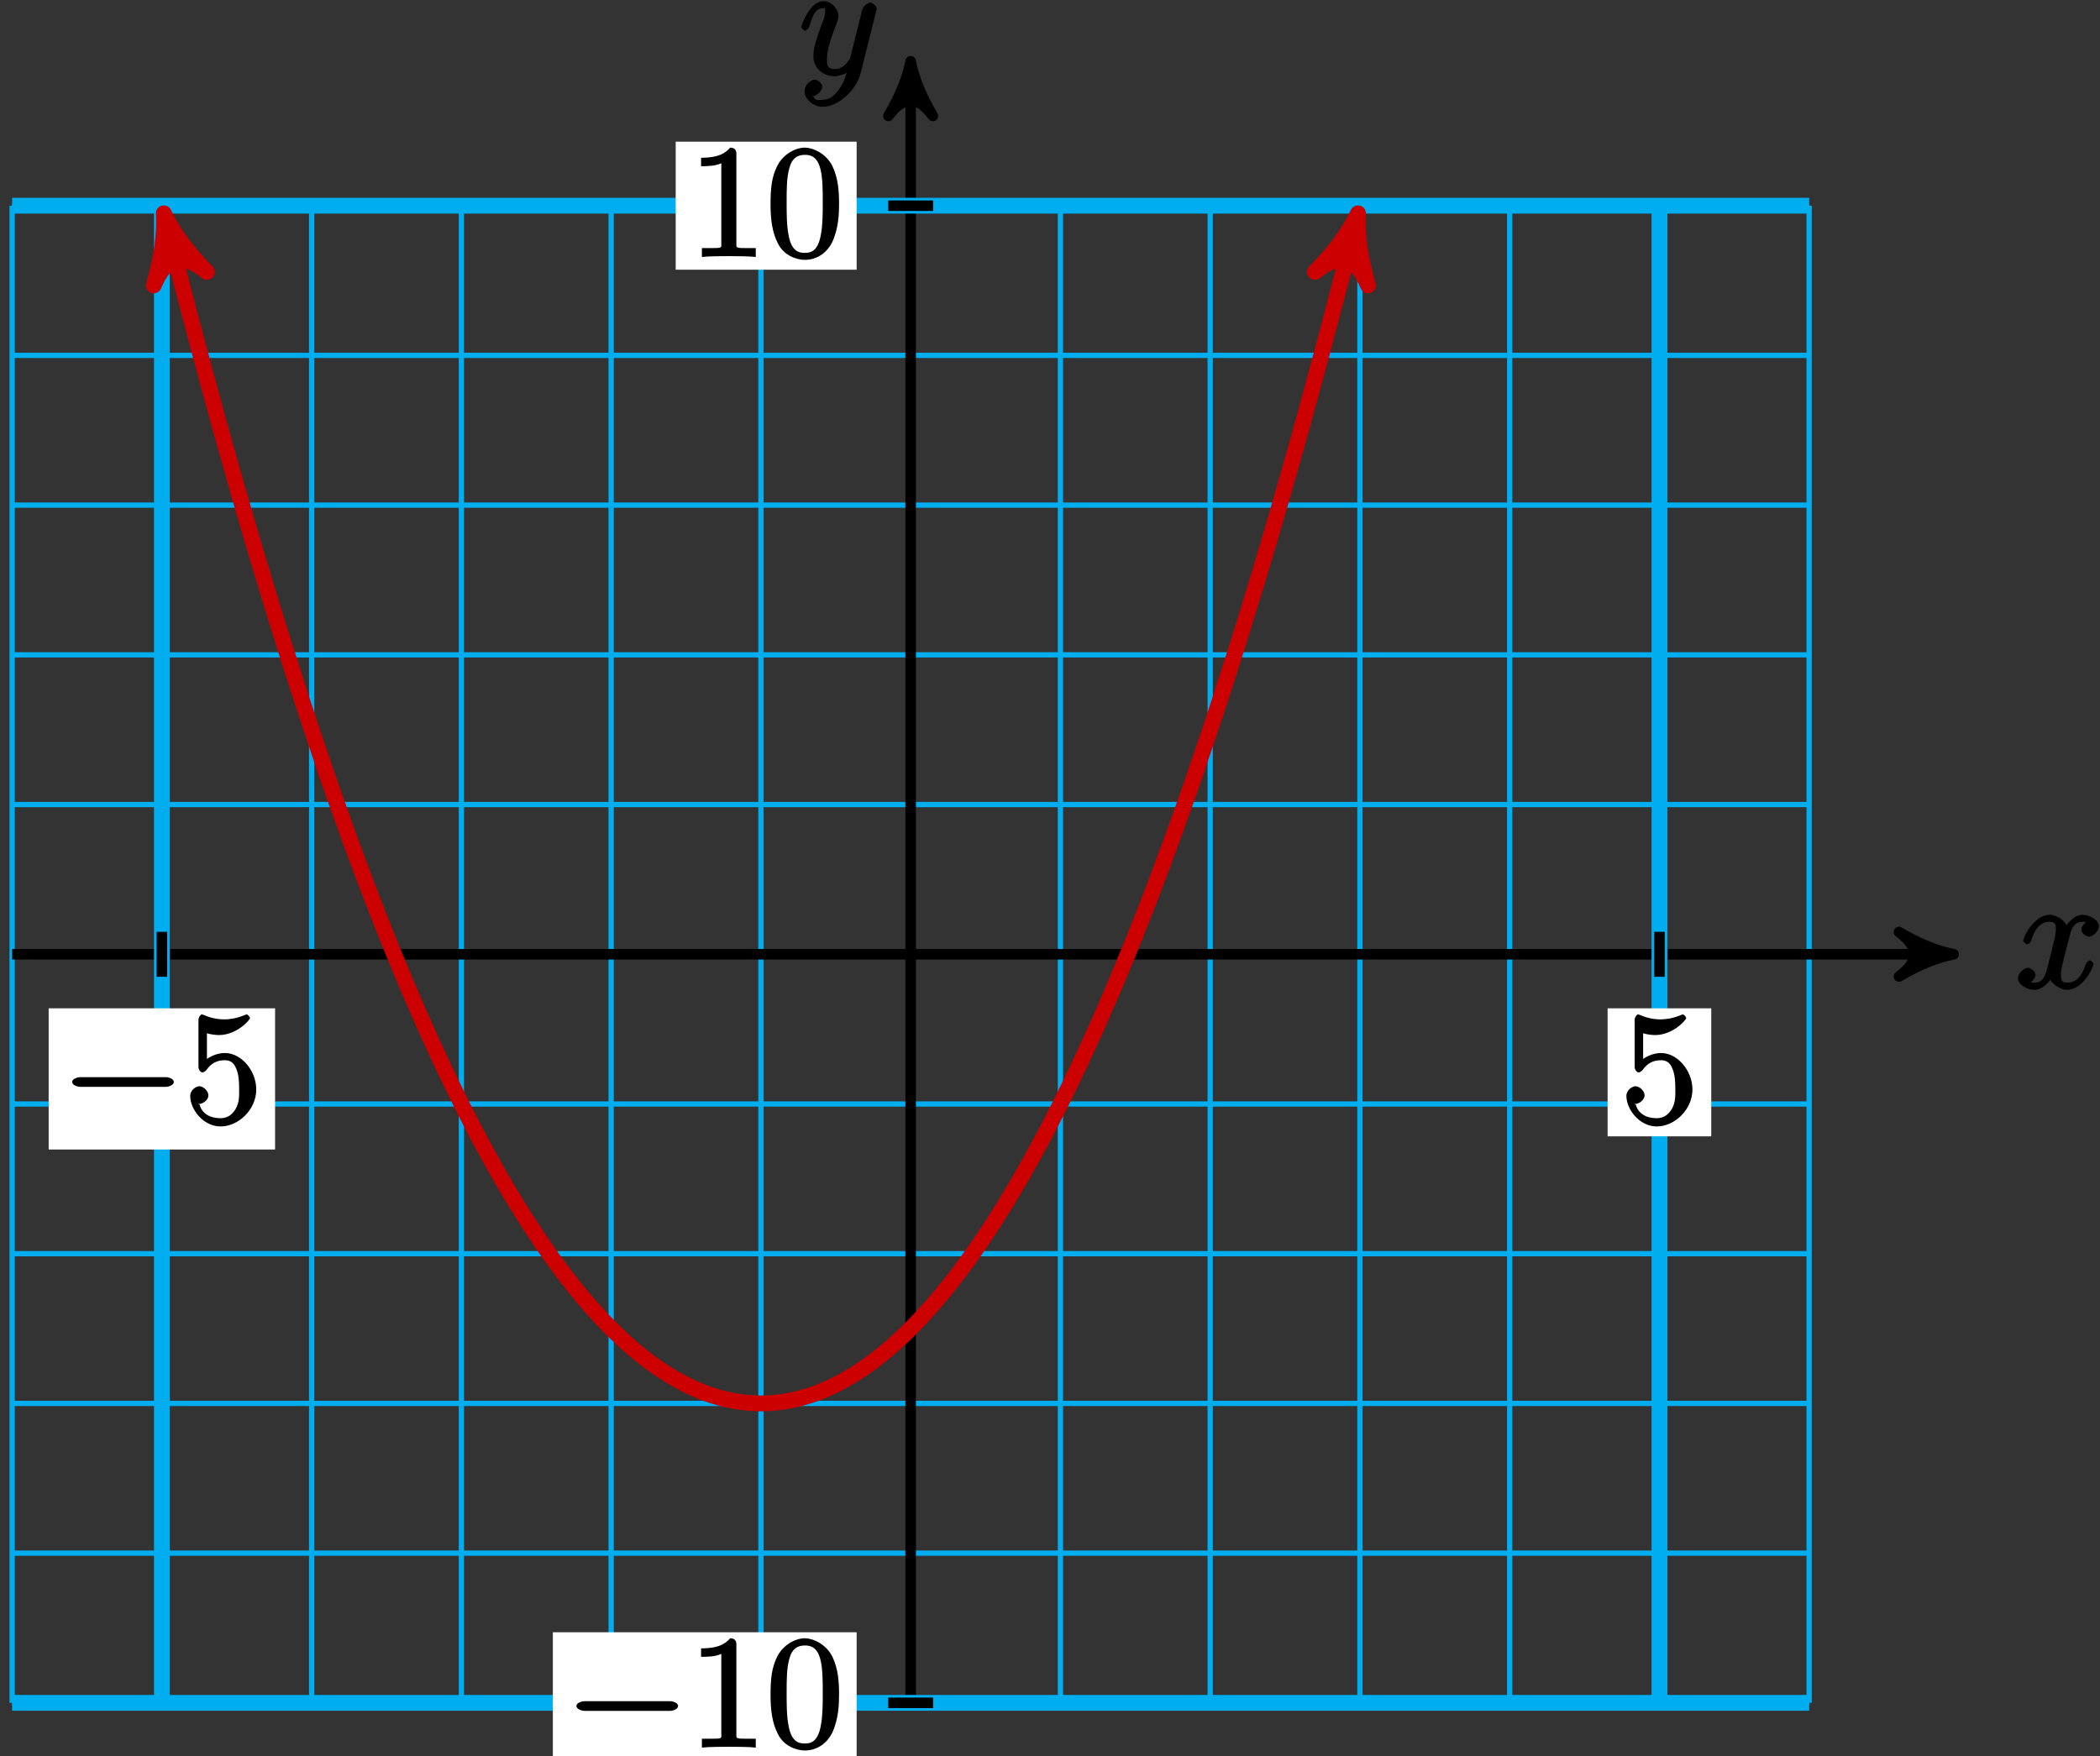 <?xml version="1.0" encoding="UTF-8"?>
<svg xmlns="http://www.w3.org/2000/svg" xmlns:xlink="http://www.w3.org/1999/xlink" width="159pt" height="133pt" viewBox="0 0 159 133" version="1.1">
<rect x="0" y="0" width="159" height="133" fill="#333333" stroke="none"/>
<defs>
<g>
<symbol overflow="visible" id="glyph0-0">
<path style="stroke:none;" d=""/>
</symbol>
<symbol overflow="visible" id="glyph0-1">
<path style="stroke:none;" d="M 5.672 -5.172 C 5.281 -5.109 4.969 -4.656 4.969 -4.438 C 4.969 -4.141 5.359 -3.906 5.531 -3.906 C 5.891 -3.906 6.297 -4.359 6.297 -4.688 C 6.297 -5.188 5.562 -5.562 5.062 -5.562 C 4.344 -5.562 3.766 -4.703 3.656 -4.469 L 3.984 -4.469 C 3.703 -5.359 2.812 -5.562 2.594 -5.562 C 1.375 -5.562 0.562 -3.844 0.562 -3.578 C 0.562 -3.531 0.781 -3.328 0.859 -3.328 C 0.953 -3.328 1.094 -3.438 1.156 -3.578 C 1.562 -4.922 2.219 -5.031 2.562 -5.031 C 3.094 -5.031 3.031 -4.672 3.031 -4.391 C 3.031 -4.125 2.969 -3.844 2.828 -3.281 L 2.422 -1.641 C 2.234 -0.922 2.062 -0.422 1.422 -0.422 C 1.359 -0.422 1.172 -0.375 0.922 -0.531 L 0.812 -0.281 C 1.25 -0.359 1.5 -0.859 1.5 -1 C 1.5 -1.25 1.156 -1.547 0.938 -1.547 C 0.641 -1.547 0.172 -1.141 0.172 -0.75 C 0.172 -0.25 0.891 0.125 1.406 0.125 C 1.984 0.125 2.5 -0.375 2.75 -0.859 L 2.469 -0.969 C 2.672 -0.266 3.438 0.125 3.875 0.125 C 5.094 0.125 5.891 -1.594 5.891 -1.859 C 5.891 -1.906 5.688 -2.109 5.625 -2.109 C 5.516 -2.109 5.328 -1.906 5.297 -1.812 C 4.969 -0.75 4.453 -0.422 3.906 -0.422 C 3.484 -0.422 3.422 -0.578 3.422 -1.062 C 3.422 -1.328 3.469 -1.516 3.656 -2.312 L 4.078 -3.938 C 4.25 -4.656 4.5 -5.031 5.062 -5.031 C 5.078 -5.031 5.297 -5.062 5.547 -4.906 Z M 5.672 -5.172 "/>
</symbol>
<symbol overflow="visible" id="glyph0-2">
<path style="stroke:none;" d="M 3.031 1.094 C 2.703 1.547 2.359 1.906 1.766 1.906 C 1.625 1.906 1.203 2.031 1.109 1.703 C 0.906 1.641 0.969 1.641 0.984 1.641 C 1.344 1.641 1.75 1.188 1.75 0.906 C 1.75 0.641 1.359 0.375 1.188 0.375 C 0.984 0.375 0.406 0.688 0.406 1.266 C 0.406 1.875 1.094 2.438 1.766 2.438 C 2.969 2.438 4.328 1.188 4.656 -0.125 L 5.828 -4.797 C 5.844 -4.859 5.875 -4.922 5.875 -5 C 5.875 -5.172 5.562 -5.453 5.391 -5.453 C 5.281 -5.453 4.859 -5.25 4.766 -4.891 L 3.891 -1.375 C 3.828 -1.156 3.875 -1.25 3.781 -1.109 C 3.531 -0.781 3.266 -0.422 2.688 -0.422 C 2.016 -0.422 2.109 -0.922 2.109 -1.25 C 2.109 -1.922 2.438 -2.844 2.766 -3.703 C 2.891 -4.047 2.969 -4.219 2.969 -4.453 C 2.969 -4.953 2.453 -5.562 1.859 -5.562 C 0.766 -5.562 0.156 -3.688 0.156 -3.578 C 0.156 -3.531 0.375 -3.328 0.453 -3.328 C 0.562 -3.328 0.734 -3.531 0.781 -3.688 C 1.062 -4.703 1.359 -5.031 1.828 -5.031 C 1.938 -5.031 1.969 -5.172 1.969 -4.781 C 1.969 -4.469 1.844 -4.125 1.656 -3.672 C 1.078 -2.109 1.078 -1.703 1.078 -1.422 C 1.078 -0.281 2.062 0.125 2.656 0.125 C 3 0.125 3.531 -0.031 3.844 -0.344 L 3.688 -0.516 C 3.516 0.141 3.438 0.5 3.031 1.094 Z M 3.031 1.094 "/>
</symbol>
<symbol overflow="visible" id="glyph1-0">
<path style="stroke:none;" d=""/>
</symbol>
<symbol overflow="visible" id="glyph1-1">
<path style="stroke:none;" d="M 7.875 -2.75 C 8.078 -2.75 8.484 -2.875 8.484 -3.125 C 8.484 -3.359 8.078 -3.484 7.875 -3.484 L 1.406 -3.484 C 1.203 -3.484 0.781 -3.359 0.781 -3.125 C 0.781 -2.875 1.203 -2.75 1.406 -2.75 Z M 7.875 -2.75 "/>
</symbol>
<symbol overflow="visible" id="glyph2-0">
<path style="stroke:none;" d=""/>
</symbol>
<symbol overflow="visible" id="glyph2-1">
<path style="stroke:none;" d="M 1.531 -6.844 C 2.047 -6.688 2.469 -6.672 2.594 -6.672 C 3.938 -6.672 4.953 -7.812 4.953 -7.969 C 4.953 -8.016 4.781 -8.234 4.703 -8.234 C 4.688 -8.234 4.656 -8.234 4.547 -8.188 C 3.891 -7.906 3.312 -7.859 3 -7.859 C 2.219 -7.859 1.656 -8.109 1.422 -8.203 C 1.344 -8.234 1.312 -8.234 1.297 -8.234 C 1.203 -8.234 1.047 -8.016 1.047 -7.812 L 1.047 -4.266 C 1.047 -4.047 1.203 -3.844 1.344 -3.844 C 1.406 -3.844 1.531 -3.891 1.656 -4.031 C 1.984 -4.516 2.438 -4.766 3.031 -4.766 C 3.672 -4.766 3.812 -4.328 3.906 -4.125 C 4.109 -3.656 4.125 -3.078 4.125 -2.625 C 4.125 -2.156 4.172 -1.594 3.844 -1.047 C 3.578 -0.625 3.234 -0.375 2.703 -0.375 C 1.906 -0.375 1.297 -0.75 1.141 -1.391 C 0.984 -1.453 1.047 -1.453 1.109 -1.453 C 1.312 -1.453 1.797 -1.703 1.797 -2.109 C 1.797 -2.453 1.406 -2.797 1.109 -2.797 C 0.891 -2.797 0.422 -2.531 0.422 -2.062 C 0.422 -1.047 1.406 0.25 2.719 0.25 C 4.078 0.25 5.422 -1.031 5.422 -2.547 C 5.422 -3.969 4.297 -5.312 3.047 -5.312 C 2.359 -5.312 1.719 -4.953 1.406 -4.625 L 1.688 -4.516 L 1.688 -6.797 Z M 1.531 -6.844 "/>
</symbol>
<symbol overflow="visible" id="glyph2-2">
<path style="stroke:none;" d="M 3.594 -7.812 C 3.594 -8.078 3.438 -8.25 3.125 -8.25 C 2.797 -7.875 2.312 -7.484 0.922 -7.484 L 0.922 -6.844 C 1.359 -6.844 1.953 -6.844 2.453 -7.062 L 2.453 -1.062 C 2.453 -0.641 2.578 -0.641 1.531 -0.641 L 0.984 -0.641 L 0.984 0.031 C 1.484 -0.031 2.641 -0.031 3.031 -0.031 C 3.438 -0.031 4.578 -0.031 5.062 0.031 L 5.062 -0.641 L 4.531 -0.641 C 3.484 -0.641 3.594 -0.641 3.594 -1.062 Z M 3.594 -7.812 "/>
</symbol>
<symbol overflow="visible" id="glyph2-3">
<path style="stroke:none;" d="M 5.516 -3.969 C 5.516 -4.953 5.453 -5.922 5.016 -6.844 C 4.531 -7.828 3.516 -8.25 2.922 -8.25 C 2.234 -8.25 1.219 -7.75 0.781 -6.75 C 0.438 -6 0.328 -5.266 0.328 -3.969 C 0.328 -2.812 0.453 -1.828 0.891 -0.984 C 1.344 -0.078 2.297 0.25 2.922 0.25 C 3.953 0.25 4.656 -0.406 4.984 -1.062 C 5.484 -2.109 5.516 -3.281 5.516 -3.969 Z M 2.922 -0.281 C 2.531 -0.281 1.906 -0.344 1.688 -1.656 C 1.547 -2.359 1.547 -3.281 1.547 -4.109 C 1.547 -5.094 1.547 -5.969 1.75 -6.688 C 1.953 -7.484 2.406 -7.703 2.922 -7.703 C 3.375 -7.703 3.891 -7.578 4.125 -6.547 C 4.281 -5.875 4.281 -4.922 4.281 -4.109 C 4.281 -3.312 4.281 -2.406 4.141 -1.672 C 3.922 -0.359 3.328 -0.281 2.922 -0.281 Z M 2.922 -0.281 "/>
</symbol>
</g>
</defs>
<g id="surface1">
<path style="fill:none;stroke-width:0.399;stroke-linecap:butt;stroke-linejoin:miter;stroke:rgb(0%,67.839%,93.729%);stroke-opacity:1;stroke-miterlimit:10;" d="M -68.032 -56.691 L 68.03 -56.691 M -68.032 -45.355 L 68.03 -45.355 M -68.032 -34.015 L 68.03 -34.015 M -68.032 -22.675 L 68.03 -22.675 M -68.032 -11.339 L 68.03 -11.339 M -68.032 0 L 68.03 0 M -68.032 11.34 L 68.03 11.34 M -68.032 22.676 L 68.03 22.676 M -68.032 34.016 L 68.03 34.016 M -68.032 45.356 L 68.03 45.356 M -68.032 56.688 L 68.03 56.688 M -68.032 -56.691 L -68.032 56.692 M -56.692 -56.691 L -56.692 56.692 M -45.352 -56.691 L -45.352 56.692 M -34.016 -56.691 L -34.016 56.692 M -22.677 -56.691 L -22.677 56.692 M -11.337 -56.691 L -11.337 56.692 M -0.001 -56.691 L -0.001 56.692 M 11.339 -56.691 L 11.339 56.692 M 22.679 -56.691 L 22.679 56.692 M 34.015 -56.691 L 34.015 56.692 M 45.355 -56.691 L 45.355 56.692 M 56.695 -56.691 L 56.695 56.692 M 68.027 -56.691 L 68.027 56.692 " transform="matrix(1,0,0,-1,68.95,72.27)"/>
<path style="fill:none;stroke-width:0.797;stroke-linecap:butt;stroke-linejoin:miter;stroke:rgb(0%,0%,0%);stroke-opacity:1;stroke-miterlimit:10;" d="M -68.032 0 L 77.937 0 " transform="matrix(1,0,0,-1,68.95,72.27)"/>
<path style="fill-rule:nonzero;fill:rgb(0%,0%,0%);fill-opacity:1;stroke-width:0.797;stroke-linecap:butt;stroke-linejoin:round;stroke:rgb(0%,0%,0%);stroke-opacity:1;stroke-miterlimit:10;" d="M 1.037 0 C -0.26 0.258 -1.553 0.778 -3.108 1.684 C -1.553 0.52 -1.553 -0.519 -3.108 -1.683 C -1.553 -0.777 -0.26 -0.257 1.037 0 Z M 1.037 0 " transform="matrix(1,0,0,-1,146.885,72.27)"/>
<g style="fill:rgb(0%,0%,0%);fill-opacity:1;">
  <use xlink:href="#glyph0-1" x="152.62" y="74.84"/>
</g>
<path style="fill:none;stroke-width:0.797;stroke-linecap:butt;stroke-linejoin:miter;stroke:rgb(0%,0%,0%);stroke-opacity:1;stroke-miterlimit:10;" d="M -0.001 -56.691 L -0.001 66.598 " transform="matrix(1,0,0,-1,68.95,72.27)"/>
<path style="fill-rule:nonzero;fill:rgb(0%,0%,0%);fill-opacity:1;stroke-width:0.797;stroke-linecap:butt;stroke-linejoin:round;stroke:rgb(0%,0%,0%);stroke-opacity:1;stroke-miterlimit:10;" d="M 1.037 0.001 C -0.26 0.259 -1.553 0.778 -3.108 1.684 C -1.553 0.516 -1.553 -0.519 -3.108 -1.683 C -1.553 -0.777 -0.26 -0.261 1.037 0.001 Z M 1.037 0.001 " transform="matrix(0,-1,-1,0,68.95,5.673)"/>
<g style="fill:rgb(0%,0%,0%);fill-opacity:1;">
  <use xlink:href="#glyph0-2" x="60.51" y="5.65"/>
</g>
<path style="fill:none;stroke-width:1.196;stroke-linecap:butt;stroke-linejoin:miter;stroke:rgb(0%,67.839%,93.729%);stroke-opacity:1;stroke-miterlimit:10;" d="M -56.692 -56.691 L -56.692 56.692 " transform="matrix(1,0,0,-1,68.95,72.27)"/>
<path style="fill:none;stroke-width:0.797;stroke-linecap:butt;stroke-linejoin:miter;stroke:rgb(0%,0%,0%);stroke-opacity:1;stroke-miterlimit:10;" d="M -56.692 1.7 L -56.692 -1.703 " transform="matrix(1,0,0,-1,68.95,72.27)"/>
<path style=" stroke:none;fill-rule:nonzero;fill:rgb(100%,100%,100%);fill-opacity:1;" d="M 3.684 87.055 L 20.828 87.055 L 20.828 76.363 L 3.684 76.363 Z M 3.684 87.055 "/>
<g style="fill:rgb(0%,0%,0%);fill-opacity:1;">
  <use xlink:href="#glyph1-1" x="4.68" y="85.06"/>
</g>
<g style="fill:rgb(0%,0%,0%);fill-opacity:1;">
  <use xlink:href="#glyph2-1" x="13.98" y="85.06"/>
</g>
<path style="fill:none;stroke-width:1.196;stroke-linecap:butt;stroke-linejoin:miter;stroke:rgb(0%,67.839%,93.729%);stroke-opacity:1;stroke-miterlimit:10;" d="M 56.695 -56.691 L 56.695 56.692 " transform="matrix(1,0,0,-1,68.95,72.27)"/>
<path style="fill:none;stroke-width:0.797;stroke-linecap:butt;stroke-linejoin:miter;stroke:rgb(0%,0%,0%);stroke-opacity:1;stroke-miterlimit:10;" d="M 56.695 1.7 L 56.695 -1.703 " transform="matrix(1,0,0,-1,68.95,72.27)"/>
<path style=" stroke:none;fill-rule:nonzero;fill:rgb(100%,100%,100%);fill-opacity:1;" d="M 121.719 86.059 L 129.566 86.059 L 129.566 76.363 L 121.719 76.363 Z M 121.719 86.059 "/>
<g style="fill:rgb(0%,0%,0%);fill-opacity:1;">
  <use xlink:href="#glyph2-1" x="122.72" y="85.06"/>
</g>
<path style="fill:none;stroke-width:1.196;stroke-linecap:butt;stroke-linejoin:miter;stroke:rgb(0%,67.839%,93.729%);stroke-opacity:1;stroke-miterlimit:10;" d="M -68.032 -56.691 L 68.03 -56.691 " transform="matrix(1,0,0,-1,68.95,72.27)"/>
<path style="fill:none;stroke-width:0.797;stroke-linecap:butt;stroke-linejoin:miter;stroke:rgb(0%,0%,0%);stroke-opacity:1;stroke-miterlimit:10;" d="M 1.702 -56.691 L -1.7 -56.691 " transform="matrix(1,0,0,-1,68.95,72.27)"/>
<path style=" stroke:none;fill-rule:nonzero;fill:rgb(100%,100%,100%);fill-opacity:1;" d="M 41.859 134.309 L 64.859 134.309 L 64.859 123.617 L 41.859 123.617 Z M 41.859 134.309 "/>
<g style="fill:rgb(0%,0%,0%);fill-opacity:1;">
  <use xlink:href="#glyph1-1" x="42.86" y="132.32"/>
</g>
<g style="fill:rgb(0%,0%,0%);fill-opacity:1;">
  <use xlink:href="#glyph2-2" x="52.16" y="132.32"/>
  <use xlink:href="#glyph2-3" x="58.013" y="132.32"/>
</g>
<path style="fill:none;stroke-width:1.196;stroke-linecap:butt;stroke-linejoin:miter;stroke:rgb(0%,67.839%,93.729%);stroke-opacity:1;stroke-miterlimit:10;" d="M -68.032 56.692 L 68.03 56.692 " transform="matrix(1,0,0,-1,68.95,72.27)"/>
<path style="fill:none;stroke-width:0.797;stroke-linecap:butt;stroke-linejoin:miter;stroke:rgb(0%,0%,0%);stroke-opacity:1;stroke-miterlimit:10;" d="M 1.702 56.692 L -1.7 56.692 " transform="matrix(1,0,0,-1,68.95,72.27)"/>
<path style=" stroke:none;fill-rule:nonzero;fill:rgb(100%,100%,100%);fill-opacity:1;" d="M 51.16 20.426 L 64.859 20.426 L 64.859 10.73 L 51.16 10.73 Z M 51.16 20.426 "/>
<g style="fill:rgb(0%,0%,0%);fill-opacity:1;">
  <use xlink:href="#glyph2-2" x="52.16" y="19.43"/>
  <use xlink:href="#glyph2-3" x="58.013" y="19.43"/>
</g>
<path style="fill:none;stroke-width:1.196;stroke-linecap:butt;stroke-linejoin:miter;stroke:rgb(79.999%,0%,0%);stroke-opacity:1;stroke-miterlimit:10;" d="M -56.235 54.875 C -55.669 52.637 -55.669 52.637 -55.274 51.114 C -54.884 49.586 -54.251 47.184 -53.856 45.708 C -53.466 44.235 -52.833 41.907 -52.442 40.481 C -52.048 39.055 -51.415 36.809 -51.024 35.434 C -50.63 34.055 -50.001 31.887 -49.606 30.559 C -49.212 29.235 -48.583 27.145 -48.188 25.868 C -47.794 24.586 -47.165 22.579 -46.77 21.348 C -46.38 20.118 -45.747 18.188 -45.352 17.008 C -44.962 15.829 -44.329 13.977 -43.938 12.844 C -43.544 11.715 -42.911 9.938 -42.52 8.86 C -42.126 7.778 -41.497 6.082 -41.102 5.047 C -40.708 4.016 -40.079 2.399 -39.684 1.418 C -39.29 0.434 -38.661 -1.105 -38.266 -2.039 C -37.876 -2.972 -37.243 -4.429 -36.848 -5.316 C -36.458 -6.199 -35.825 -7.578 -35.434 -8.414 C -35.04 -9.25 -34.407 -10.55 -34.016 -11.339 C -33.622 -12.125 -32.993 -13.347 -32.598 -14.085 C -32.204 -14.824 -31.575 -15.964 -31.18 -16.652 C -30.786 -17.343 -30.157 -18.406 -29.762 -19.046 C -29.372 -19.683 -28.739 -20.671 -28.345 -21.261 C -27.954 -21.851 -27.321 -22.757 -26.93 -23.296 C -26.536 -23.839 -25.903 -24.668 -25.512 -25.156 C -25.118 -25.648 -24.489 -26.398 -24.095 -26.839 C -23.7 -27.285 -23.071 -27.953 -22.677 -28.347 C -22.282 -28.738 -21.653 -29.332 -21.259 -29.675 C -20.868 -30.019 -20.235 -30.531 -19.841 -30.828 C -19.45 -31.121 -18.817 -31.554 -18.427 -31.8 C -18.032 -32.046 -17.399 -32.402 -17.009 -32.597 C -16.614 -32.796 -15.985 -33.07 -15.591 -33.218 C -15.196 -33.367 -14.567 -33.562 -14.173 -33.66 C -13.778 -33.761 -13.149 -33.878 -12.755 -33.925 C -12.364 -33.976 -11.731 -34.015 -11.337 -34.015 C -10.946 -34.015 -10.313 -33.976 -9.923 -33.925 C -9.528 -33.878 -8.895 -33.761 -8.505 -33.66 C -8.11 -33.562 -7.481 -33.367 -7.087 -33.218 C -6.692 -33.07 -6.063 -32.796 -5.669 -32.597 C -5.274 -32.402 -4.645 -32.046 -4.251 -31.8 C -3.86 -31.554 -3.227 -31.121 -2.833 -30.828 C -2.442 -30.531 -1.809 -30.019 -1.419 -29.675 C -1.024 -29.332 -0.391 -28.738 -0.001 -28.347 C 0.394 -27.953 1.023 -27.285 1.417 -26.839 C 1.812 -26.398 2.441 -25.648 2.835 -25.156 C 3.23 -24.668 3.859 -23.839 4.253 -23.296 C 4.644 -22.757 5.277 -21.851 5.671 -21.261 C 6.062 -20.671 6.695 -19.683 7.085 -19.046 C 7.48 -18.406 8.113 -17.343 8.503 -16.652 C 8.898 -15.964 9.527 -14.824 9.921 -14.085 C 10.316 -13.347 10.945 -12.125 11.339 -11.339 C 11.734 -10.55 12.363 -9.25 12.757 -8.414 C 13.148 -7.578 13.78 -6.199 14.175 -5.316 C 14.566 -4.429 15.198 -2.972 15.589 -2.039 C 15.984 -1.105 16.616 0.434 17.007 1.418 C 17.402 2.399 18.03 4.016 18.425 5.047 C 18.82 6.082 19.448 7.778 19.843 8.86 C 20.238 9.938 20.866 11.715 21.261 12.844 C 21.652 13.977 22.284 15.829 22.679 17.008 C 23.07 18.188 23.702 20.118 24.093 21.348 C 24.488 22.579 25.12 24.586 25.511 25.868 C 25.905 27.145 26.534 29.235 26.929 30.559 C 27.323 31.887 27.952 34.055 28.347 35.434 C 28.741 36.809 29.37 39.055 29.765 40.481 C 30.155 41.907 30.788 44.235 31.183 45.708 C 31.573 47.184 32.206 49.586 32.597 51.114 C 32.991 52.637 34.015 56.692 33.558 54.875 " transform="matrix(1,0,0,-1,68.95,72.27)"/>
<path style="fill-rule:nonzero;fill:rgb(79.999%,0%,0%);fill-opacity:1;stroke-width:1.196;stroke-linecap:butt;stroke-linejoin:round;stroke:rgb(79.999%,0%,0%);stroke-opacity:1;stroke-miterlimit:10;" d="M 1.276 0.001 C -0.318 0.319 -1.913 0.955 -3.825 2.074 C -1.913 0.637 -1.913 -0.639 -3.825 -2.073 C -1.913 -0.958 -0.318 -0.317 1.276 0.001 Z M 1.276 0.001 " transform="matrix(-0.245,-0.97,-0.97,0.245,12.716,17.394)"/>
<path style="fill-rule:nonzero;fill:rgb(79.999%,0%,0%);fill-opacity:1;stroke-width:1.196;stroke-linecap:butt;stroke-linejoin:round;stroke:rgb(79.999%,0%,0%);stroke-opacity:1;stroke-miterlimit:10;" d="M 1.276 -0.001 C -0.318 0.318 -1.913 0.958 -3.825 2.074 C -1.912 0.636 -1.913 -0.637 -3.825 -2.074 C -1.913 -0.955 -0.318 -0.319 1.276 -0.001 Z M 1.276 -0.001 " transform="matrix(0.245,-0.97,-0.97,-0.245,102.507,17.394)"/>
</g>
</svg>
